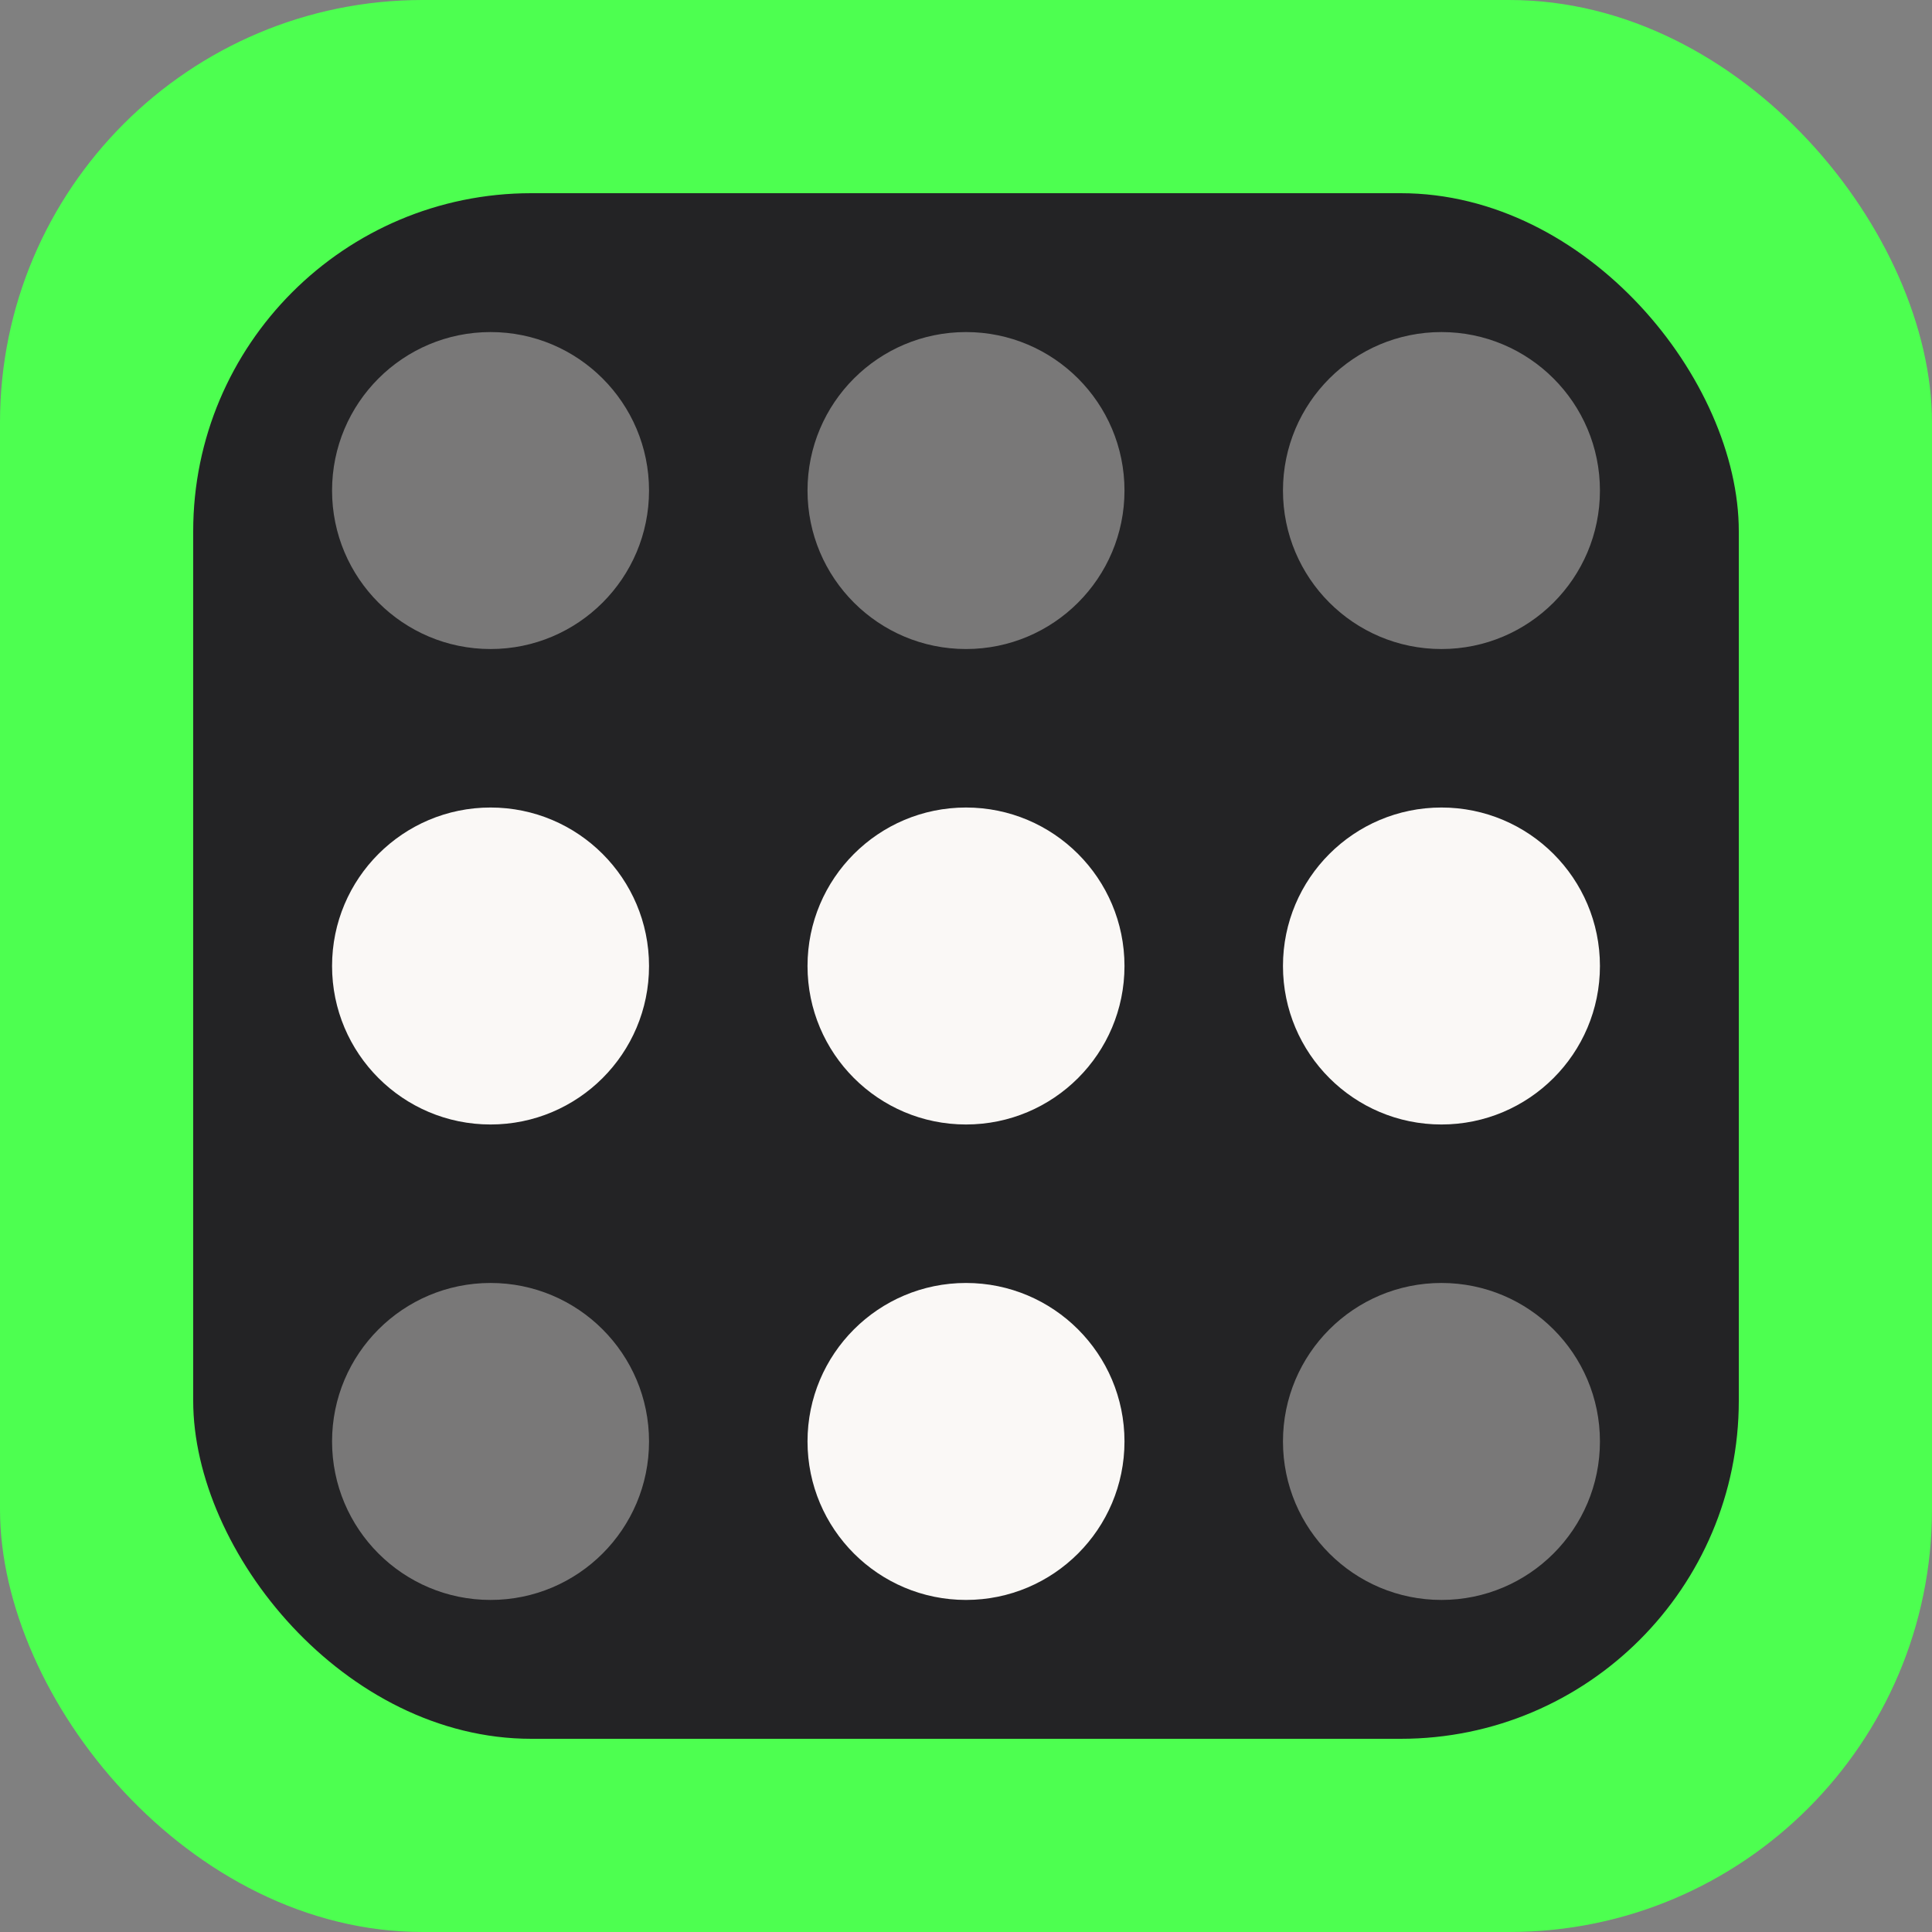<?xml version="1.0" encoding="UTF-8" standalone="no"?>
<svg
   width="64"
   height="64"
   viewBox="0 0 64 64"
   fill="none"
   version="1.1"
   id="svg22"
   sodipodi:docname="icon-up (copy).svg"
   inkscape:version="1.2.1 (9c6d41e410, 2022-07-14)"
   xmlns:inkscape="http://www.inkscape.org/namespaces/inkscape"
   xmlns:sodipodi="http://sodipodi.sourceforge.net/DTD/sodipodi-0.dtd"
   xmlns="http://www.w3.org/2000/svg"
   xmlns:svg="http://www.w3.org/2000/svg">
  <rect x="0" y="0" width="64" height="64" fill="#808080" stroke="none"/>
  <defs
     id="defs26">
    <linearGradient
       id="linearGradient1636"
       inkscape:swatch="solid">
      <stop
         style="stop-color:#000000;stop-opacity:1;"
         offset="0"
         id="stop1634" />
    </linearGradient>
  </defs>
  <sodipodi:namedview
     id="namedview24"
     pagecolor="#ffffff"
     bordercolor="#000000"
     borderopacity="0.25"
     inkscape:showpageshadow="2"
     inkscape:pageopacity="0.0"
     inkscape:pagecheckerboard="0"
     inkscape:deskcolor="#d1d1d1"
     showgrid="false"
     inkscape:zoom="5.475044"
     inkscape:cx="-15.707636"
     inkscape:cy="29.954097"
     inkscape:window-width="1680"
     inkscape:window-height="1019"
     inkscape:window-x="12"
     inkscape:window-y="34"
     inkscape:window-maximized="0"
     inkscape:current-layer="svg22" />
  <rect
     width="64"
     height="64"
     rx="14"
     fill="#232325"
     id="rect2-3"
     style="display:inline;fill:#4dff50;fill-opacity:1;stroke:none;stroke-width:4.6;stroke-linecap:square;stroke-dasharray:none;stroke-opacity:1;paint-order:markers stroke fill"
     x="0"
     y="0" />
  <rect
     width="51.2"
     height="51.2"
     rx="11.2"
     fill="#232325"
     id="rect2"
     style="display:inline;opacity:1;stroke:none;stroke-width:3.68;stroke-linecap:square;stroke-dasharray:none;stroke-opacity:0;paint-order:fill markers stroke"
     x="6.4"
     y="6.4" />
  <circle
     cx="16.25"
     cy="32"
     r="5.25"
     fill="#FAF8F6"
     id="circle4" />
  <circle
     cx="32"
     cy="32"
     r="5.25"
     fill="#FAF8F6"
     id="circle6" />
  <circle
     opacity="0.4"
     cx="16.25"
     cy="47.75"
     r="5.25"
     fill="#FAF8F6"
     id="circle8" />
  <circle
     opacity="0.4"
     cx="47.75"
     cy="47.75"
     r="5.25"
     fill="#FAF8F6"
     id="circle10" />
  <circle
     cx="32"
     cy="47.75"
     r="5.25"
     fill="#FAF8F6"
     id="circle12" />
  <circle
     cx="47.75"
     cy="32"
     r="5.25"
     fill="#FAF8F6"
     id="circle14" />
  <circle
     opacity="0.4"
     cx="16.25"
     cy="16.25"
     r="5.25"
     fill="#FAF8F6"
     id="circle16" />
  <circle
     opacity="0.4"
     cx="32"
     cy="16.25"
     r="5.25"
     fill="#FAF8F6"
     id="circle18" />
  <circle
     opacity="0.4"
     cx="47.75"
     cy="16.25"
     r="5.25"
     fill="#FAF8F6"
     id="circle20" />
</svg>
